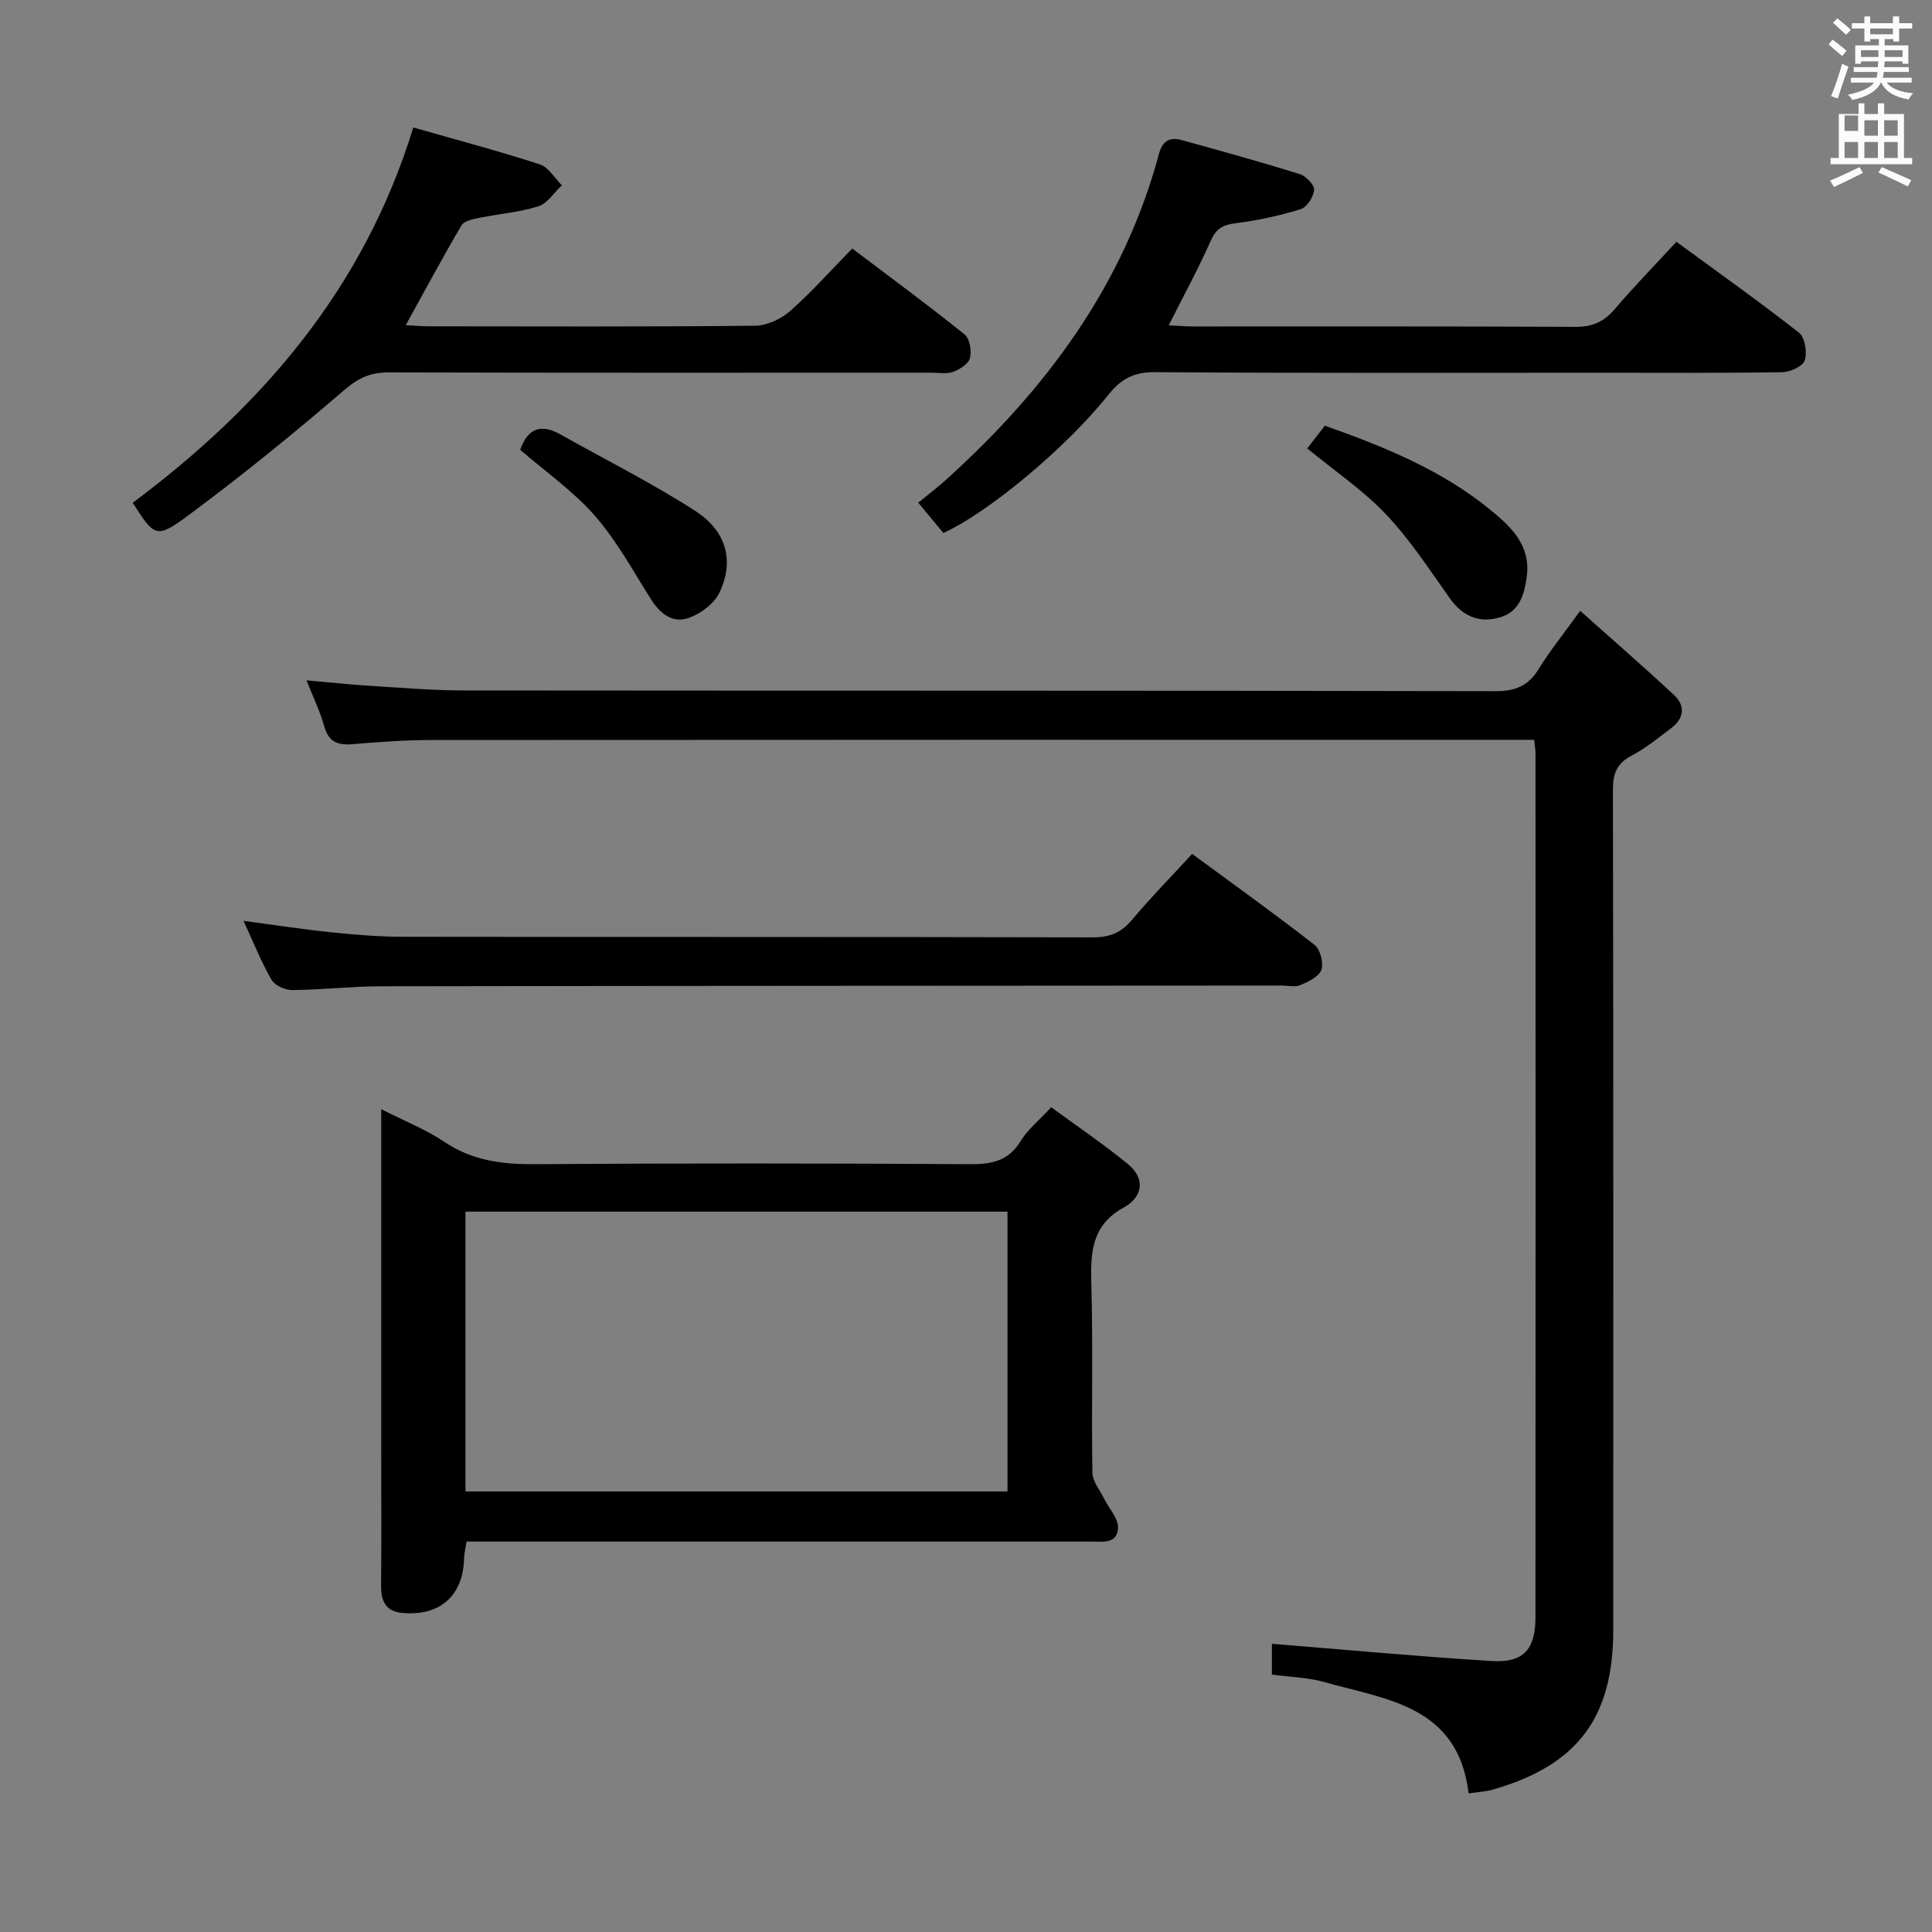 <svg enable-background="new 0 0 400 400" viewBox="0 0 400 400" xmlns="http://www.w3.org/2000/svg"><rect x="0" y="0" width="400" height="400" fill="#808080" stroke="none"/><path d="m378.6 9.2.8-1c.9.7 1.9 1.4 2.9 2.3l-.9 1.1c-1.1-.9-2-1.7-2.8-2.4zm.5 10.7c.9-2.1 1.6-4.3 2.3-6.7.4.2.8.4 1.3.6-.7 2.1-1.5 4.3-2.2 6.6zm.4-15.2.9-.9c1 .8 2 1.6 2.8 2.4l-1 1c-1-.9-1.9-1.8-2.7-2.5zm12.5-1.3h1.2v1.4h2.7v1.1h-2.7v2.7h-1.2v-.5h-1.8v1.3h4.9v3.8h-1.2v-.5h-3.7c0 .4-.1.9-.1 1.2h5.1v1h-5.2c0 .5-.1.9-.2 1.2h6v1h-5.2c1.1 1.3 2.9 2 5.5 2.2-.4.4-.7.8-.9 1.3-2.9-.5-4.8-1.6-5.7-3.5h-.1c-.8 1.7-2.7 2.9-5.9 3.6-.2-.4-.6-.8-.9-1.1 2.8-.6 4.6-1.4 5.4-2.5h-4.8v-1h5.3c.1-.3.2-.7.2-1.2h-4.9v-1h5c0-.4 0-.8.1-1.2h-3.6v.5h-1.2v-3.8h4.9v-1.3h-1.8v.5h-1.2v-2.7h-2.6v-1.1h2.6v-1.4h1.2v1.4h4.7v-1.4zm-6.7 8.4h3.6c0-.4 0-.9 0-1.4h-3.6zm1.9-4.7h4.7v-1.2h-4.7zm6.7 3.3h-3.7v1.4h3.7z" fill="#fafbfa"/><path d="m384.7 21.4h1.3v2.2h2.8v-2.2h1.3v2.2h4.1v9.1h1.7v1.3h-16.9v-1.3h1.7v-9.1h4.1v-2.2zm.3 13.2.7 1.2c-1.8.9-3.8 1.9-6 2.9-.2-.4-.5-.8-.8-1.3 2.4-1 4.4-2 6.1-2.8zm-3.1-7.5h2.8v-3.2h-2.8v4.2zm0 5.6h2.8v-3.3h-2.8zm4.1-4.6h2.8v-3.2h-2.8zm0 4.6h2.8v-3.3h-2.8zm3.6 1.9c2.1.9 4.1 1.8 6.1 2.7l-.7 1.3c-2.2-1.1-4.2-2-6.1-2.9zm3.3-9.7h-2.8v3.2h2.8zm-2.8 7.8h2.8v-3.3h-2.8z" fill="#fafbfa"/><g fill="#010000"><path d="m304.06 371.31c-2.17-18.23-17.07-19.41-29.97-23.08-3.32-.94-6.89-1-10.76-1.53 0-2.37 0-4.92 0-6.37 15.17 1.22 30.33 2.63 45.52 3.57 6.52.41 9.04-2.36 9.05-9.03.05-59.65.02-119.29.01-178.94 0-.66-.13-1.31-.28-2.76-1.74 0-3.5 0-5.25 0-74.31 0-148.62-.02-222.92.04-5.48 0-10.96.4-16.42.86-3.08.26-5.01-.43-5.91-3.7-.83-3-2.22-5.84-3.67-9.51 4.87.42 9.07.88 13.28 1.14 6.47.4 12.94.95 19.42.95 71.14.07 142.29 0 213.43.15 4.14.01 6.81-1.07 8.97-4.58 2.34-3.8 5.18-7.3 8.6-12.05 6.72 5.99 13.19 11.61 19.45 17.45 2.37 2.21 2.07 4.82-.59 6.82-2.65 1.99-5.25 4.16-8.17 5.68-3.1 1.61-3.92 3.72-3.91 7.1.1 57.98.08 115.96.07 173.94-.01 18.21-7.41 28.01-24.93 33.06-1.55.44-3.2.51-5.02.79z"/><path d="m78.93 229.64c4.93 2.51 9.3 4.23 13.1 6.79 5.84 3.93 12.08 4.65 18.9 4.6 29.97-.21 59.95-.18 89.93 0 4.52.03 7.96-.68 10.48-4.82 1.43-2.36 3.74-4.19 6.3-6.97 5.35 3.93 10.81 7.62 15.88 11.77 3.73 3.05 3.02 6.86-.83 8.97-6.74 3.7-6.92 9.38-6.74 15.96.36 12.98.01 25.98.22 38.96.03 1.81 1.55 3.61 2.43 5.39.99 2.01 2.9 4 2.87 5.97-.07 3.51-3.32 2.9-5.75 2.9-40.97.01-81.94 0-122.9 0-1.98 0-3.96 0-6.23 0-.2 1.36-.48 2.45-.51 3.54-.2 7.69-5 11.96-12.83 11.24-3.28-.3-4.38-2.37-4.35-5.52.09-9.49.03-18.98.03-28.48 0-23.13 0-46.27 0-70.3zm129.66 79.15c0-19.5 0-38.59 0-57.93-37.58 0-74.92 0-112.22 0v57.93z"/><path d="m195.31 110.35c-1.75-2.12-3.32-4.01-5.2-6.28 2.09-1.71 4.03-3.18 5.82-4.8 20.61-18.61 36.71-40.2 44.04-67.47.74-2.76 2.33-3.45 4.72-2.79 8.15 2.25 16.31 4.51 24.38 7.02 1.29.4 3.07 2.21 3 3.27-.09 1.44-1.49 3.61-2.77 4.01-4.4 1.35-8.96 2.35-13.52 2.91-2.64.33-4 1.13-5.12 3.65-2.54 5.75-5.56 11.27-8.69 17.49 1.8.08 3.51.23 5.23.23 26.31.01 52.62-.05 78.93.08 3.49.02 5.92-1.01 8.16-3.64 3.97-4.66 8.26-9.05 12.79-13.97 8.66 6.35 17.18 12.39 25.38 18.82 1.24.97 1.74 4.07 1.2 5.73-.4 1.23-3.03 2.43-4.69 2.45-12.49.2-24.98.11-37.47.11-30.81 0-61.61.11-92.42-.12-4.37-.03-7.03 1.46-9.61 4.69-8.74 10.99-24.89 24.41-34.16 28.61z"/><path d="m85.57 26.39c9.04 2.59 17.69 4.88 26.19 7.64 1.8.58 3.06 2.84 4.57 4.33-1.6 1.5-2.97 3.75-4.86 4.35-3.91 1.25-8.12 1.55-12.17 2.38-1.33.27-3.2.62-3.75 1.56-3.93 6.67-7.58 13.5-11.54 20.67 1.62.09 3.22.24 4.82.24 22.48.02 44.96.11 67.44-.12 2.48-.03 5.41-1.36 7.3-3.03 4.48-3.94 8.46-8.45 12.88-12.96 8.01 6.06 15.76 11.77 23.26 17.79 1.07.86 1.48 3.39 1.12 4.88-.29 1.2-2.1 2.34-3.48 2.86-1.32.5-2.96.18-4.46.18-37.47 0-74.93.05-112.4-.06-3.72-.01-6.25 1.11-9.16 3.61-10.57 9.08-21.4 17.9-32.6 26.18-6.39 4.72-6.81 4.16-11.25-2.8 26.74-19.96 47.82-44.27 58.09-77.7z"/><path d="m246.82 176.79c8.59 6.32 17.09 12.41 25.34 18.83 1.19.93 1.91 3.72 1.42 5.16-.47 1.41-2.67 2.46-4.32 3.17-1.13.48-2.63.1-3.96.1-62.13.04-124.26.05-186.4.15-6.14.01-12.28.73-18.42.78-1.46.01-3.59-.95-4.26-2.12-2.14-3.7-3.73-7.72-5.8-12.21 6.38.85 12.16 1.75 17.97 2.35 4.95.51 9.94.94 14.92.95 47.64.07 95.28 0 142.92.12 3.49.01 5.88-.94 8.12-3.61 3.83-4.57 8.04-8.84 12.47-13.67z"/><path d="m270.65 92.84c1.17-1.51 2.37-3.07 3.65-4.71 12.33 4.38 24.26 9.2 34.39 17.53 4.28 3.52 8.26 7.3 7.41 13.71-.51 3.82-1.55 7.34-5.65 8.48-4.27 1.2-7.67-.28-10.32-4.03-4.2-5.93-8.22-12.1-13.19-17.35-4.74-4.99-10.59-8.94-16.29-13.63z"/><path d="m107.7 93.12c1.54-4.38 4.25-5.48 8.31-3.19 9.35 5.27 18.99 10.07 27.98 15.88 6.51 4.21 8.06 10.45 4.94 16.93-1.1 2.28-3.9 4.35-6.38 5.21-3.29 1.15-5.9-.9-7.78-3.89-3.71-5.87-7.08-12.09-11.61-17.28-4.42-5.05-10.1-9.02-15.46-13.66z"/></g></svg>